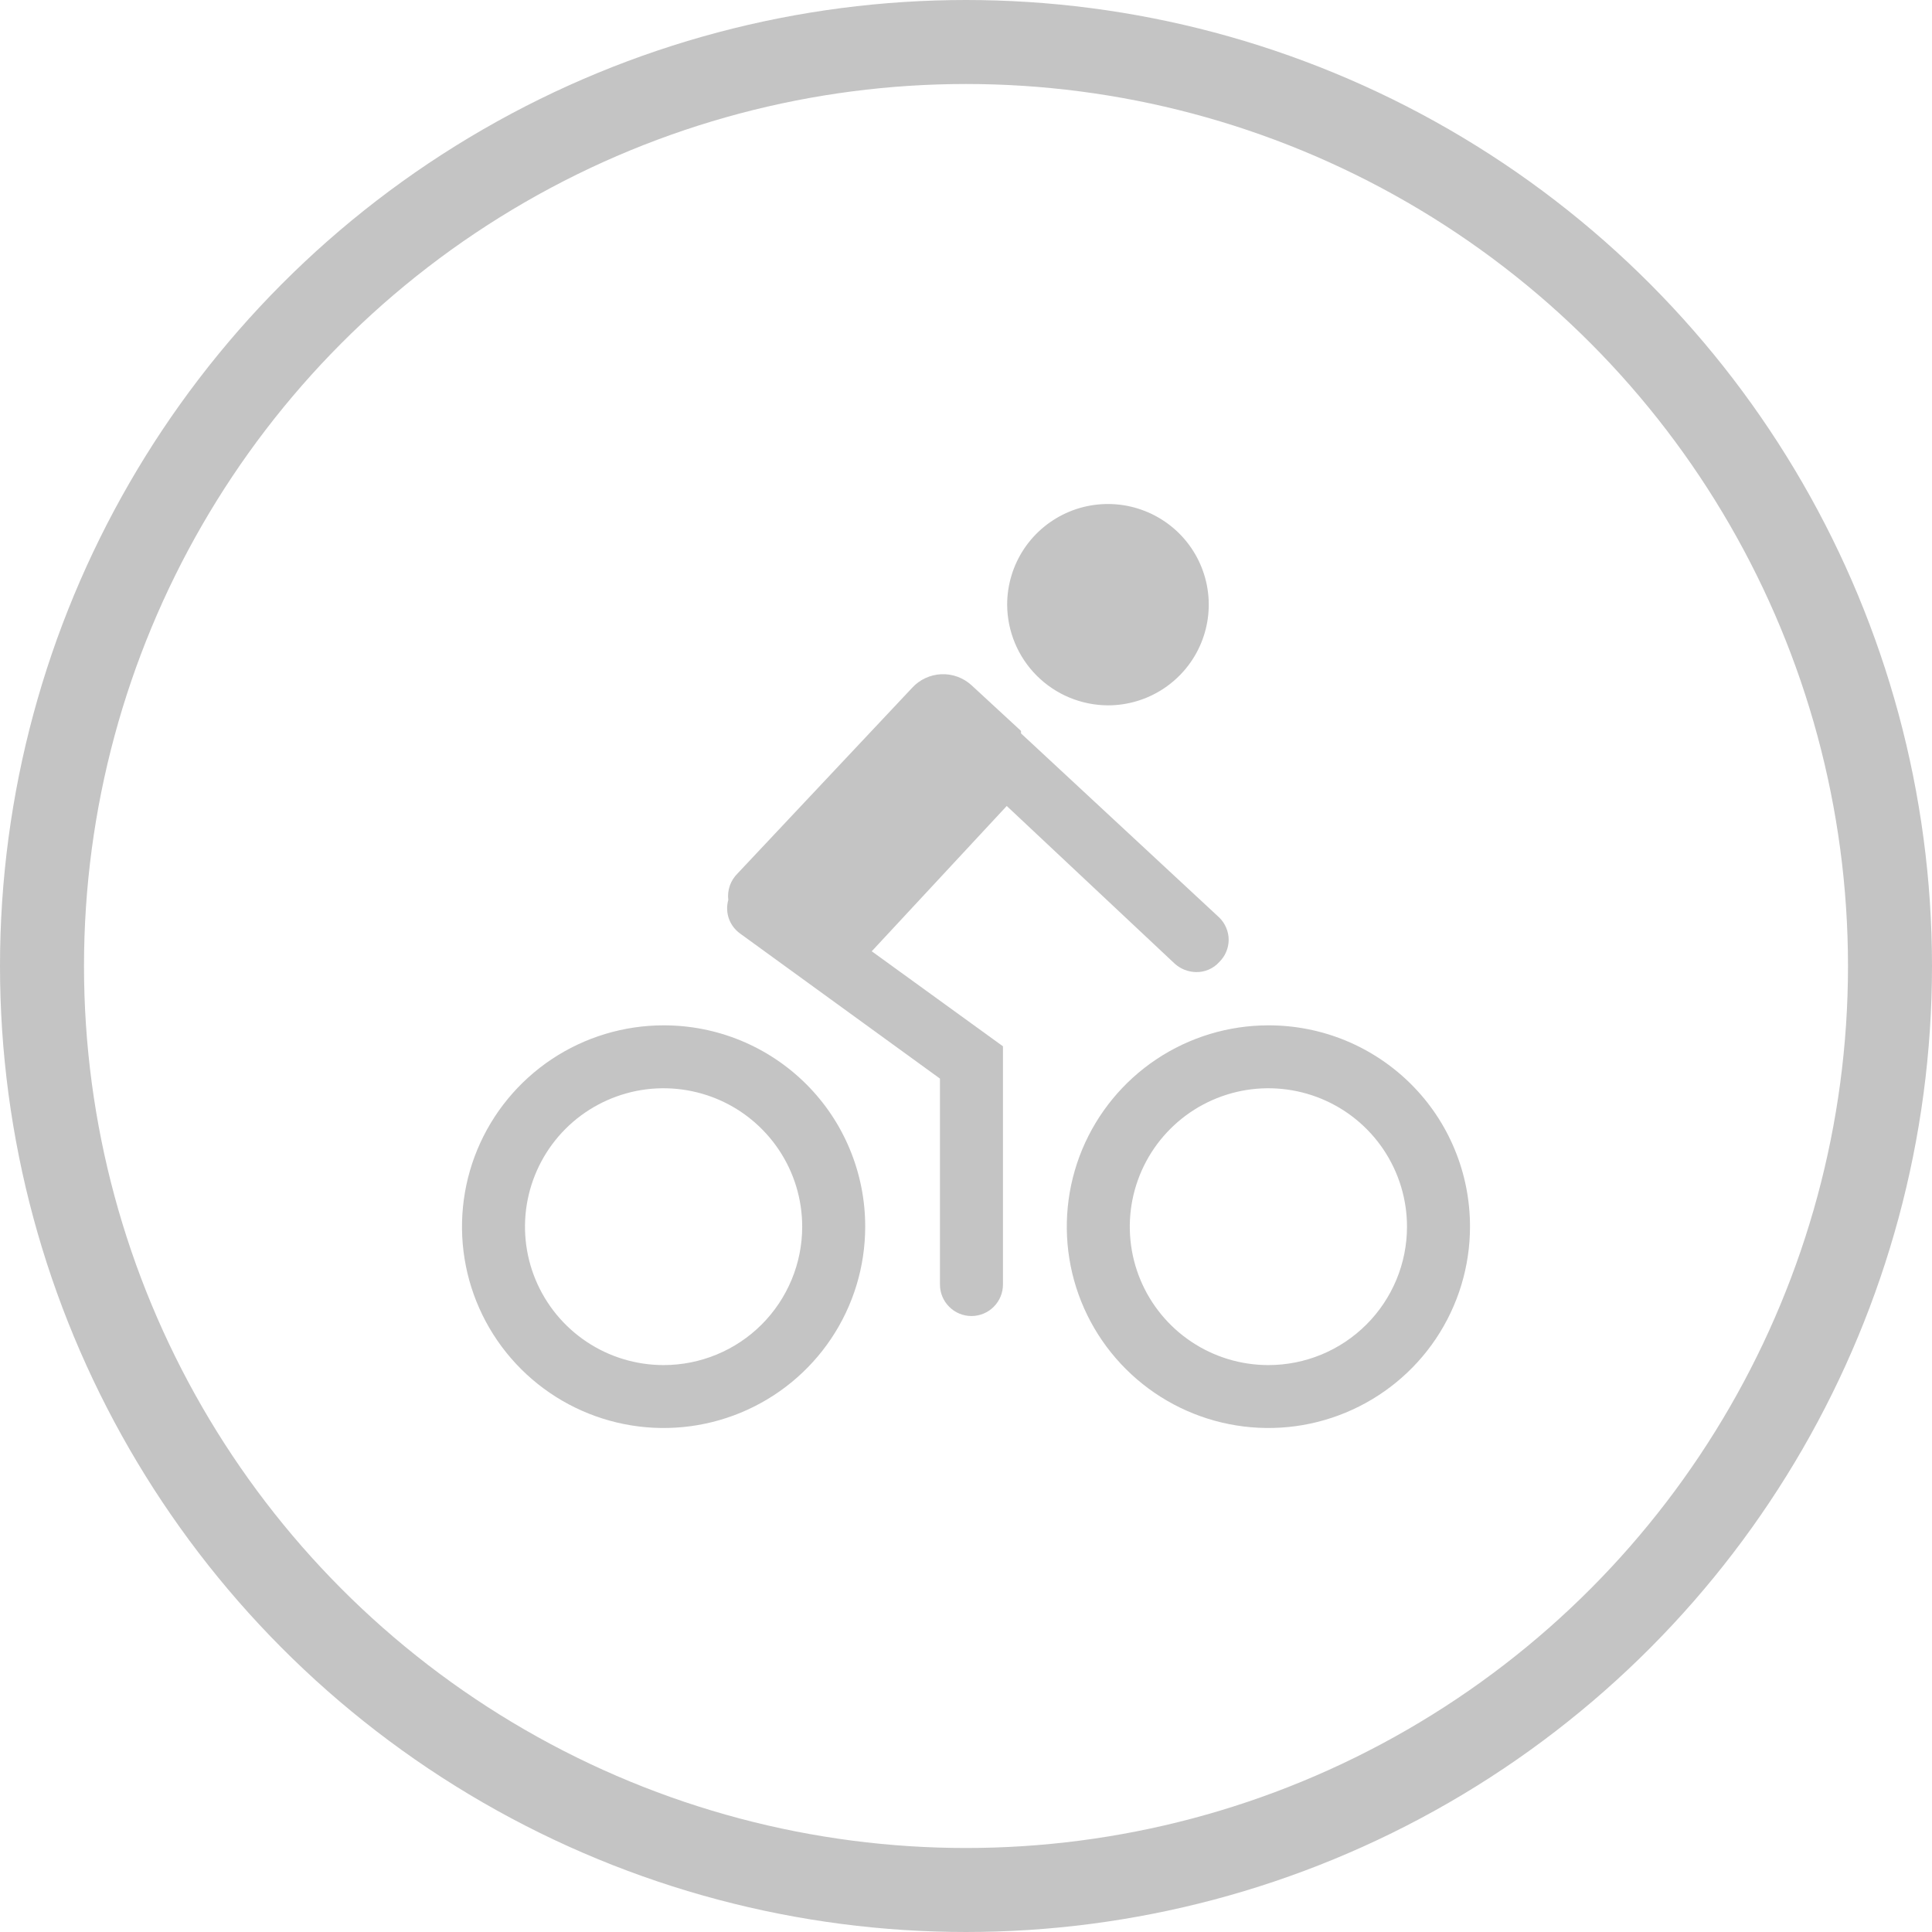<svg width="46" height="46" viewBox="0 0 46 46" fill="none" xmlns="http://www.w3.org/2000/svg">
<circle cx="23" cy="23" r="22" stroke="#C4C4C4" stroke-width="2"/>
<path d="M15.8 24.413C14.851 24.413 13.923 24.694 13.133 25.221C12.344 25.748 11.729 26.496 11.365 27.372C11.002 28.248 10.907 29.212 11.092 30.142C11.277 31.072 11.735 31.926 12.406 32.596C13.077 33.266 13.932 33.723 14.864 33.908C15.795 34.093 16.76 33.998 17.637 33.635C18.514 33.272 19.264 32.658 19.791 31.87C20.319 31.081 20.6 30.155 20.6 29.207C20.601 28.577 20.478 27.953 20.237 27.371C19.997 26.788 19.643 26.259 19.197 25.814C18.751 25.369 18.221 25.016 17.638 24.775C17.055 24.535 16.431 24.412 15.8 24.413ZM15.8 32.502C15.147 32.502 14.509 32.309 13.967 31.947C13.424 31.585 13.001 31.07 12.751 30.468C12.501 29.866 12.436 29.203 12.563 28.564C12.691 27.924 13.005 27.337 13.466 26.876C13.928 26.415 14.516 26.102 15.156 25.974C15.796 25.847 16.46 25.913 17.063 26.162C17.666 26.411 18.181 26.834 18.544 27.376C18.907 27.918 19.1 28.555 19.1 29.207C19.1 30.081 18.752 30.919 18.134 31.537C17.515 32.155 16.675 32.502 15.8 32.502Z" fill="#C4C4C4"/>
<path d="M30.2 24.413C29.251 24.413 28.323 24.694 27.533 25.221C26.744 25.748 26.129 26.496 25.765 27.372C25.402 28.248 25.307 29.212 25.492 30.142C25.677 31.072 26.135 31.926 26.806 32.596C27.477 33.266 28.332 33.723 29.264 33.908C30.195 34.093 31.16 33.998 32.037 33.635C32.914 33.272 33.664 32.658 34.191 31.87C34.718 31.081 35 30.155 35 29.207C35.001 28.577 34.878 27.953 34.637 27.371C34.397 26.788 34.043 26.259 33.597 25.814C33.151 25.369 32.621 25.016 32.038 24.775C31.456 24.535 30.831 24.412 30.2 24.413ZM30.2 32.502C29.547 32.502 28.909 32.309 28.367 31.947C27.824 31.585 27.401 31.07 27.151 30.468C26.901 29.866 26.836 29.203 26.963 28.564C27.091 27.924 27.405 27.337 27.867 26.876C28.328 26.415 28.916 26.102 29.556 25.974C30.196 25.847 30.86 25.913 31.463 26.162C32.066 26.411 32.581 26.834 32.944 27.376C33.306 27.918 33.5 28.555 33.5 29.207C33.5 30.081 33.152 30.919 32.533 31.537C31.915 32.155 31.075 32.502 30.2 32.502Z" fill="#C4C4C4"/>
<path d="M20.76 22.645L23.97 19.19L27.97 22.945C28.11 23.071 28.291 23.142 28.48 23.145C28.584 23.147 28.686 23.126 28.781 23.085C28.876 23.044 28.961 22.982 29.03 22.905C29.101 22.836 29.157 22.754 29.195 22.663C29.234 22.572 29.254 22.474 29.254 22.376C29.254 22.277 29.234 22.18 29.195 22.089C29.157 21.998 29.101 21.915 29.03 21.846L24.31 17.462C24.31 17.462 24.31 17.462 24.31 17.403L23.13 16.314C22.935 16.136 22.677 16.042 22.413 16.053C22.148 16.064 21.899 16.18 21.72 16.374L17.56 20.798C17.478 20.879 17.415 20.978 17.377 21.087C17.339 21.196 17.326 21.312 17.34 21.427C17.299 21.573 17.304 21.728 17.354 21.871C17.404 22.013 17.497 22.137 17.62 22.226L22.38 25.681V30.585C22.38 30.783 22.459 30.974 22.6 31.114C22.74 31.255 22.931 31.334 23.13 31.334C23.329 31.334 23.52 31.255 23.66 31.114C23.801 30.974 23.88 30.783 23.88 30.585V24.912L20.75 22.645H20.76Z" fill="#C4C4C4"/>
<path d="M26.38 16.794C26.855 16.794 27.319 16.653 27.713 16.39C28.108 16.126 28.416 15.752 28.597 15.314C28.779 14.876 28.826 14.394 28.734 13.929C28.641 13.464 28.413 13.037 28.077 12.702C27.741 12.367 27.314 12.139 26.848 12.046C26.383 11.954 25.9 12.001 25.462 12.182C25.023 12.364 24.648 12.671 24.384 13.065C24.121 13.459 23.98 13.923 23.98 14.397C23.983 15.032 24.236 15.64 24.686 16.089C25.135 16.538 25.744 16.791 26.38 16.794Z" fill="#C4C4C4"/>
</svg>
